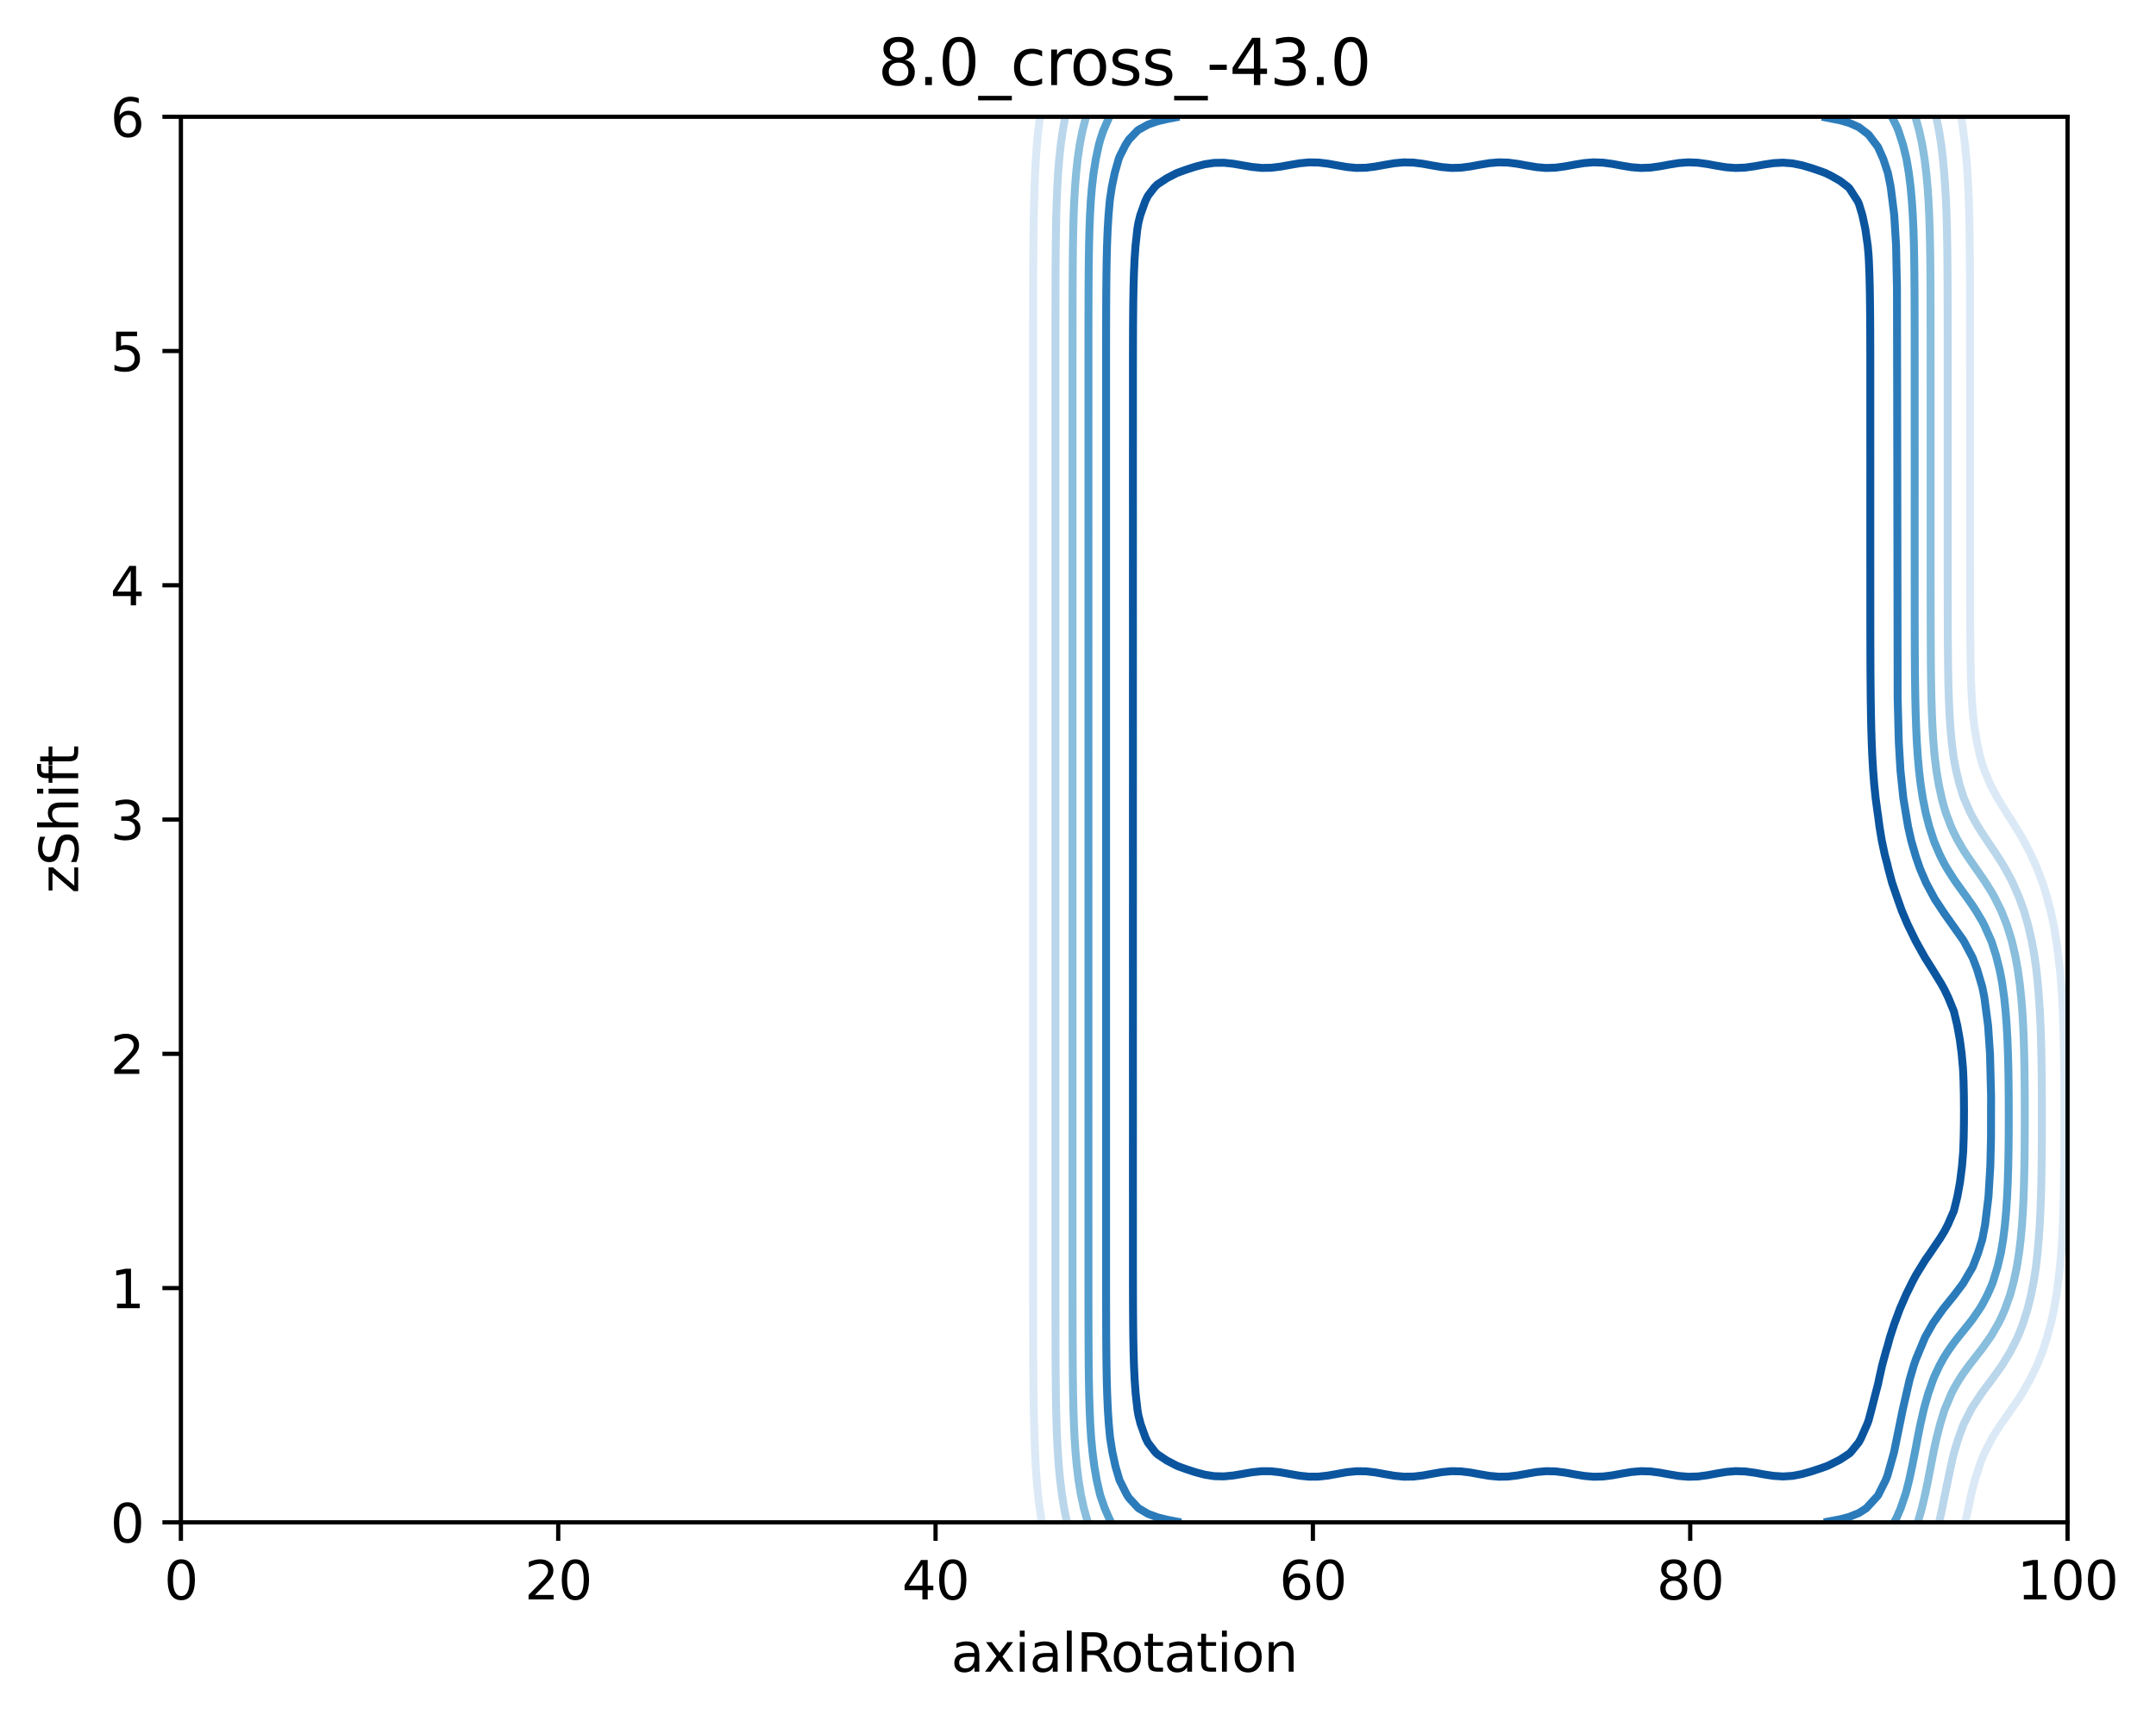 <?xml version="1.0" encoding="utf-8" standalone="no"?>
<!DOCTYPE svg PUBLIC "-//W3C//DTD SVG 1.1//EN"
  "http://www.w3.org/Graphics/SVG/1.1/DTD/svg11.dtd">
<svg xmlns:xlink="http://www.w3.org/1999/xlink" width="408.104pt" height="325.774pt" viewBox="0 0 408.104 325.774" xmlns="http://www.w3.org/2000/svg" version="1.1">
 <defs>
  <style type="text/css">*{stroke-linejoin: round; stroke-linecap: butt}</style>
 </defs>
 <g id="figure_1">
  <g id="patch_1">
   <path d="M 0 325.774 
L 408.104 325.774 
L 408.104 0 
L 0 0 
z
" style="fill: #ffffff"/>
  </g>
  <g id="axes_1">
   <g id="patch_2">
    <path d="M 34.241 288.218 
L 391.361 288.218 
L 391.361 22.106 
L 34.241 22.106 
z
" style="fill: #ffffff"/>
   </g>
   <g id="matplotlib.axis_1">
    <g id="xtick_1">
     <g id="line2d_1">
      <defs>
       <path id="mdc813e7ae4" d="M 0 0 
L 0 3.5 
" style="stroke: #000000; stroke-width: 0.8"/>
      </defs>
      <g>
       <use xlink:href="#mdc813e7ae4" x="34.241" y="288.218" style="stroke: #000000; stroke-width: 0.8"/>
      </g>
     </g>
     <g id="text_1">
      <!-- 0 -->
      <g transform="translate(31.059 302.817)scale(0.1 -0.1)">
       <defs>
        <path id="DejaVuSans-30" d="M 2034 4250 
Q 1547 4250 1301 3770 
Q 1056 3291 1056 2328 
Q 1056 1369 1301 889 
Q 1547 409 2034 409 
Q 2525 409 2770 889 
Q 3016 1369 3016 2328 
Q 3016 3291 2770 3770 
Q 2525 4250 2034 4250 
z
M 2034 4750 
Q 2819 4750 3233 4129 
Q 3647 3509 3647 2328 
Q 3647 1150 3233 529 
Q 2819 -91 2034 -91 
Q 1250 -91 836 529 
Q 422 1150 422 2328 
Q 422 3509 836 4129 
Q 1250 4750 2034 4750 
z
" transform="scale(0.016)"/>
       </defs>
       <use xlink:href="#DejaVuSans-30"/>
      </g>
     </g>
    </g>
    <g id="xtick_2">
     <g id="line2d_2">
      <g>
       <use xlink:href="#mdc813e7ae4" x="105.665" y="288.218" style="stroke: #000000; stroke-width: 0.8"/>
      </g>
     </g>
     <g id="text_2">
      <!-- 20 -->
      <g transform="translate(99.302 302.817)scale(0.1 -0.1)">
       <defs>
        <path id="DejaVuSans-32" d="M 1228 531 
L 3431 531 
L 3431 0 
L 469 0 
L 469 531 
Q 828 903 1448 1529 
Q 2069 2156 2228 2338 
Q 2531 2678 2651 2914 
Q 2772 3150 2772 3378 
Q 2772 3750 2511 3984 
Q 2250 4219 1831 4219 
Q 1534 4219 1204 4116 
Q 875 4013 500 3803 
L 500 4441 
Q 881 4594 1212 4672 
Q 1544 4750 1819 4750 
Q 2544 4750 2975 4387 
Q 3406 4025 3406 3419 
Q 3406 3131 3298 2873 
Q 3191 2616 2906 2266 
Q 2828 2175 2409 1742 
Q 1991 1309 1228 531 
z
" transform="scale(0.016)"/>
       </defs>
       <use xlink:href="#DejaVuSans-32"/>
       <use xlink:href="#DejaVuSans-30" x="63.623"/>
      </g>
     </g>
    </g>
    <g id="xtick_3">
     <g id="line2d_3">
      <g>
       <use xlink:href="#mdc813e7ae4" x="177.089" y="288.218" style="stroke: #000000; stroke-width: 0.8"/>
      </g>
     </g>
     <g id="text_3">
      <!-- 40 -->
      <g transform="translate(170.726 302.817)scale(0.1 -0.1)">
       <defs>
        <path id="DejaVuSans-34" d="M 2419 4116 
L 825 1625 
L 2419 1625 
L 2419 4116 
z
M 2253 4666 
L 3047 4666 
L 3047 1625 
L 3713 1625 
L 3713 1100 
L 3047 1100 
L 3047 0 
L 2419 0 
L 2419 1100 
L 313 1100 
L 313 1709 
L 2253 4666 
z
" transform="scale(0.016)"/>
       </defs>
       <use xlink:href="#DejaVuSans-34"/>
       <use xlink:href="#DejaVuSans-30" x="63.623"/>
      </g>
     </g>
    </g>
    <g id="xtick_4">
     <g id="line2d_4">
      <g>
       <use xlink:href="#mdc813e7ae4" x="248.513" y="288.218" style="stroke: #000000; stroke-width: 0.8"/>
      </g>
     </g>
     <g id="text_4">
      <!-- 60 -->
      <g transform="translate(242.15 302.817)scale(0.1 -0.1)">
       <defs>
        <path id="DejaVuSans-36" d="M 2113 2584 
Q 1688 2584 1439 2293 
Q 1191 2003 1191 1497 
Q 1191 994 1439 701 
Q 1688 409 2113 409 
Q 2538 409 2786 701 
Q 3034 994 3034 1497 
Q 3034 2003 2786 2293 
Q 2538 2584 2113 2584 
z
M 3366 4563 
L 3366 3988 
Q 3128 4100 2886 4159 
Q 2644 4219 2406 4219 
Q 1781 4219 1451 3797 
Q 1122 3375 1075 2522 
Q 1259 2794 1537 2939 
Q 1816 3084 2150 3084 
Q 2853 3084 3261 2657 
Q 3669 2231 3669 1497 
Q 3669 778 3244 343 
Q 2819 -91 2113 -91 
Q 1303 -91 875 529 
Q 447 1150 447 2328 
Q 447 3434 972 4092 
Q 1497 4750 2381 4750 
Q 2619 4750 2861 4703 
Q 3103 4656 3366 4563 
z
" transform="scale(0.016)"/>
       </defs>
       <use xlink:href="#DejaVuSans-36"/>
       <use xlink:href="#DejaVuSans-30" x="63.623"/>
      </g>
     </g>
    </g>
    <g id="xtick_5">
     <g id="line2d_5">
      <g>
       <use xlink:href="#mdc813e7ae4" x="319.937" y="288.218" style="stroke: #000000; stroke-width: 0.8"/>
      </g>
     </g>
     <g id="text_5">
      <!-- 80 -->
      <g transform="translate(313.574 302.817)scale(0.1 -0.1)">
       <defs>
        <path id="DejaVuSans-38" d="M 2034 2216 
Q 1584 2216 1326 1975 
Q 1069 1734 1069 1313 
Q 1069 891 1326 650 
Q 1584 409 2034 409 
Q 2484 409 2743 651 
Q 3003 894 3003 1313 
Q 3003 1734 2745 1975 
Q 2488 2216 2034 2216 
z
M 1403 2484 
Q 997 2584 770 2862 
Q 544 3141 544 3541 
Q 544 4100 942 4425 
Q 1341 4750 2034 4750 
Q 2731 4750 3128 4425 
Q 3525 4100 3525 3541 
Q 3525 3141 3298 2862 
Q 3072 2584 2669 2484 
Q 3125 2378 3379 2068 
Q 3634 1759 3634 1313 
Q 3634 634 3220 271 
Q 2806 -91 2034 -91 
Q 1263 -91 848 271 
Q 434 634 434 1313 
Q 434 1759 690 2068 
Q 947 2378 1403 2484 
z
M 1172 3481 
Q 1172 3119 1398 2916 
Q 1625 2713 2034 2713 
Q 2441 2713 2670 2916 
Q 2900 3119 2900 3481 
Q 2900 3844 2670 4047 
Q 2441 4250 2034 4250 
Q 1625 4250 1398 4047 
Q 1172 3844 1172 3481 
z
" transform="scale(0.016)"/>
       </defs>
       <use xlink:href="#DejaVuSans-38"/>
       <use xlink:href="#DejaVuSans-30" x="63.623"/>
      </g>
     </g>
    </g>
    <g id="xtick_6">
     <g id="line2d_6">
      <g>
       <use xlink:href="#mdc813e7ae4" x="391.361" y="288.218" style="stroke: #000000; stroke-width: 0.8"/>
      </g>
     </g>
     <g id="text_6">
      <!-- 100 -->
      <g transform="translate(381.817 302.817)scale(0.1 -0.1)">
       <defs>
        <path id="DejaVuSans-31" d="M 794 531 
L 1825 531 
L 1825 4091 
L 703 3866 
L 703 4441 
L 1819 4666 
L 2450 4666 
L 2450 531 
L 3481 531 
L 3481 0 
L 794 0 
L 794 531 
z
" transform="scale(0.016)"/>
       </defs>
       <use xlink:href="#DejaVuSans-31"/>
       <use xlink:href="#DejaVuSans-30" x="63.623"/>
       <use xlink:href="#DejaVuSans-30" x="127.246"/>
      </g>
     </g>
    </g>
    <g id="text_7">
     <!-- axialRotation -->
     <g transform="translate(180.025 316.495)scale(0.1 -0.1)">
      <defs>
       <path id="DejaVuSans-61" d="M 2194 1759 
Q 1497 1759 1228 1600 
Q 959 1441 959 1056 
Q 959 750 1161 570 
Q 1363 391 1709 391 
Q 2188 391 2477 730 
Q 2766 1069 2766 1631 
L 2766 1759 
L 2194 1759 
z
M 3341 1997 
L 3341 0 
L 2766 0 
L 2766 531 
Q 2569 213 2275 61 
Q 1981 -91 1556 -91 
Q 1019 -91 701 211 
Q 384 513 384 1019 
Q 384 1609 779 1909 
Q 1175 2209 1959 2209 
L 2766 2209 
L 2766 2266 
Q 2766 2663 2505 2880 
Q 2244 3097 1772 3097 
Q 1472 3097 1187 3025 
Q 903 2953 641 2809 
L 641 3341 
Q 956 3463 1253 3523 
Q 1550 3584 1831 3584 
Q 2591 3584 2966 3190 
Q 3341 2797 3341 1997 
z
" transform="scale(0.016)"/>
       <path id="DejaVuSans-78" d="M 3513 3500 
L 2247 1797 
L 3578 0 
L 2900 0 
L 1881 1375 
L 863 0 
L 184 0 
L 1544 1831 
L 300 3500 
L 978 3500 
L 1906 2253 
L 2834 3500 
L 3513 3500 
z
" transform="scale(0.016)"/>
       <path id="DejaVuSans-69" d="M 603 3500 
L 1178 3500 
L 1178 0 
L 603 0 
L 603 3500 
z
M 603 4863 
L 1178 4863 
L 1178 4134 
L 603 4134 
L 603 4863 
z
" transform="scale(0.016)"/>
       <path id="DejaVuSans-6c" d="M 603 4863 
L 1178 4863 
L 1178 0 
L 603 0 
L 603 4863 
z
" transform="scale(0.016)"/>
       <path id="DejaVuSans-52" d="M 2841 2188 
Q 3044 2119 3236 1894 
Q 3428 1669 3622 1275 
L 4263 0 
L 3584 0 
L 2988 1197 
Q 2756 1666 2539 1819 
Q 2322 1972 1947 1972 
L 1259 1972 
L 1259 0 
L 628 0 
L 628 4666 
L 2053 4666 
Q 2853 4666 3247 4331 
Q 3641 3997 3641 3322 
Q 3641 2881 3436 2590 
Q 3231 2300 2841 2188 
z
M 1259 4147 
L 1259 2491 
L 2053 2491 
Q 2509 2491 2742 2702 
Q 2975 2913 2975 3322 
Q 2975 3731 2742 3939 
Q 2509 4147 2053 4147 
L 1259 4147 
z
" transform="scale(0.016)"/>
       <path id="DejaVuSans-6f" d="M 1959 3097 
Q 1497 3097 1228 2736 
Q 959 2375 959 1747 
Q 959 1119 1226 758 
Q 1494 397 1959 397 
Q 2419 397 2687 759 
Q 2956 1122 2956 1747 
Q 2956 2369 2687 2733 
Q 2419 3097 1959 3097 
z
M 1959 3584 
Q 2709 3584 3137 3096 
Q 3566 2609 3566 1747 
Q 3566 888 3137 398 
Q 2709 -91 1959 -91 
Q 1206 -91 779 398 
Q 353 888 353 1747 
Q 353 2609 779 3096 
Q 1206 3584 1959 3584 
z
" transform="scale(0.016)"/>
       <path id="DejaVuSans-74" d="M 1172 4494 
L 1172 3500 
L 2356 3500 
L 2356 3053 
L 1172 3053 
L 1172 1153 
Q 1172 725 1289 603 
Q 1406 481 1766 481 
L 2356 481 
L 2356 0 
L 1766 0 
Q 1100 0 847 248 
Q 594 497 594 1153 
L 594 3053 
L 172 3053 
L 172 3500 
L 594 3500 
L 594 4494 
L 1172 4494 
z
" transform="scale(0.016)"/>
       <path id="DejaVuSans-6e" d="M 3513 2113 
L 3513 0 
L 2938 0 
L 2938 2094 
Q 2938 2591 2744 2837 
Q 2550 3084 2163 3084 
Q 1697 3084 1428 2787 
Q 1159 2491 1159 1978 
L 1159 0 
L 581 0 
L 581 3500 
L 1159 3500 
L 1159 2956 
Q 1366 3272 1645 3428 
Q 1925 3584 2291 3584 
Q 2894 3584 3203 3211 
Q 3513 2838 3513 2113 
z
" transform="scale(0.016)"/>
      </defs>
      <use xlink:href="#DejaVuSans-61"/>
      <use xlink:href="#DejaVuSans-78" x="61.279"/>
      <use xlink:href="#DejaVuSans-69" x="120.459"/>
      <use xlink:href="#DejaVuSans-61" x="148.242"/>
      <use xlink:href="#DejaVuSans-6c" x="209.521"/>
      <use xlink:href="#DejaVuSans-52" x="237.305"/>
      <use xlink:href="#DejaVuSans-6f" x="302.287"/>
      <use xlink:href="#DejaVuSans-74" x="363.469"/>
      <use xlink:href="#DejaVuSans-61" x="402.678"/>
      <use xlink:href="#DejaVuSans-74" x="463.957"/>
      <use xlink:href="#DejaVuSans-69" x="503.166"/>
      <use xlink:href="#DejaVuSans-6f" x="530.949"/>
      <use xlink:href="#DejaVuSans-6e" x="592.131"/>
     </g>
    </g>
   </g>
   <g id="matplotlib.axis_2">
    <g id="ytick_1">
     <g id="line2d_7">
      <defs>
       <path id="m84f1ef22ab" d="M 0 0 
L -3.5 0 
" style="stroke: #000000; stroke-width: 0.8"/>
      </defs>
      <g>
       <use xlink:href="#m84f1ef22ab" x="34.241" y="288.218" style="stroke: #000000; stroke-width: 0.8"/>
      </g>
     </g>
     <g id="text_8">
      <!-- 0 -->
      <g transform="translate(20.878 292.017)scale(0.1 -0.1)">
       <use xlink:href="#DejaVuSans-30"/>
      </g>
     </g>
    </g>
    <g id="ytick_2">
     <g id="line2d_8">
      <g>
       <use xlink:href="#m84f1ef22ab" x="34.241" y="243.866" style="stroke: #000000; stroke-width: 0.8"/>
      </g>
     </g>
     <g id="text_9">
      <!-- 1 -->
      <g transform="translate(20.878 247.665)scale(0.1 -0.1)">
       <use xlink:href="#DejaVuSans-31"/>
      </g>
     </g>
    </g>
    <g id="ytick_3">
     <g id="line2d_9">
      <g>
       <use xlink:href="#m84f1ef22ab" x="34.241" y="199.514" style="stroke: #000000; stroke-width: 0.8"/>
      </g>
     </g>
     <g id="text_10">
      <!-- 2 -->
      <g transform="translate(20.878 203.313)scale(0.1 -0.1)">
       <use xlink:href="#DejaVuSans-32"/>
      </g>
     </g>
    </g>
    <g id="ytick_4">
     <g id="line2d_10">
      <g>
       <use xlink:href="#m84f1ef22ab" x="34.241" y="155.162" style="stroke: #000000; stroke-width: 0.8"/>
      </g>
     </g>
     <g id="text_11">
      <!-- 3 -->
      <g transform="translate(20.878 158.961)scale(0.1 -0.1)">
       <defs>
        <path id="DejaVuSans-33" d="M 2597 2516 
Q 3050 2419 3304 2112 
Q 3559 1806 3559 1356 
Q 3559 666 3084 287 
Q 2609 -91 1734 -91 
Q 1441 -91 1130 -33 
Q 819 25 488 141 
L 488 750 
Q 750 597 1062 519 
Q 1375 441 1716 441 
Q 2309 441 2620 675 
Q 2931 909 2931 1356 
Q 2931 1769 2642 2001 
Q 2353 2234 1838 2234 
L 1294 2234 
L 1294 2753 
L 1863 2753 
Q 2328 2753 2575 2939 
Q 2822 3125 2822 3475 
Q 2822 3834 2567 4026 
Q 2313 4219 1838 4219 
Q 1578 4219 1281 4162 
Q 984 4106 628 3988 
L 628 4550 
Q 988 4650 1302 4700 
Q 1616 4750 1894 4750 
Q 2613 4750 3031 4423 
Q 3450 4097 3450 3541 
Q 3450 3153 3228 2886 
Q 3006 2619 2597 2516 
z
" transform="scale(0.016)"/>
       </defs>
       <use xlink:href="#DejaVuSans-33"/>
      </g>
     </g>
    </g>
    <g id="ytick_5">
     <g id="line2d_11">
      <g>
       <use xlink:href="#m84f1ef22ab" x="34.241" y="110.81" style="stroke: #000000; stroke-width: 0.8"/>
      </g>
     </g>
     <g id="text_12">
      <!-- 4 -->
      <g transform="translate(20.878 114.609)scale(0.1 -0.1)">
       <use xlink:href="#DejaVuSans-34"/>
      </g>
     </g>
    </g>
    <g id="ytick_6">
     <g id="line2d_12">
      <g>
       <use xlink:href="#m84f1ef22ab" x="34.241" y="66.458" style="stroke: #000000; stroke-width: 0.8"/>
      </g>
     </g>
     <g id="text_13">
      <!-- 5 -->
      <g transform="translate(20.878 70.257)scale(0.1 -0.1)">
       <defs>
        <path id="DejaVuSans-35" d="M 691 4666 
L 3169 4666 
L 3169 4134 
L 1269 4134 
L 1269 2991 
Q 1406 3038 1543 3061 
Q 1681 3084 1819 3084 
Q 2600 3084 3056 2656 
Q 3513 2228 3513 1497 
Q 3513 744 3044 326 
Q 2575 -91 1722 -91 
Q 1428 -91 1123 -41 
Q 819 9 494 109 
L 494 744 
Q 775 591 1075 516 
Q 1375 441 1709 441 
Q 2250 441 2565 725 
Q 2881 1009 2881 1497 
Q 2881 1984 2565 2268 
Q 2250 2553 1709 2553 
Q 1456 2553 1204 2497 
Q 953 2441 691 2322 
L 691 4666 
z
" transform="scale(0.016)"/>
       </defs>
       <use xlink:href="#DejaVuSans-35"/>
      </g>
     </g>
    </g>
    <g id="ytick_7">
     <g id="line2d_13">
      <g>
       <use xlink:href="#m84f1ef22ab" x="34.241" y="22.106" style="stroke: #000000; stroke-width: 0.8"/>
      </g>
     </g>
     <g id="text_14">
      <!-- 6 -->
      <g transform="translate(20.878 25.905)scale(0.1 -0.1)">
       <use xlink:href="#DejaVuSans-36"/>
      </g>
     </g>
    </g>
    <g id="text_15">
     <!-- zShift -->
     <g transform="translate(14.798 169.151)rotate(-90)scale(0.1 -0.1)">
      <defs>
       <path id="DejaVuSans-7a" d="M 353 3500 
L 3084 3500 
L 3084 2975 
L 922 459 
L 3084 459 
L 3084 0 
L 275 0 
L 275 525 
L 2438 3041 
L 353 3041 
L 353 3500 
z
" transform="scale(0.016)"/>
       <path id="DejaVuSans-53" d="M 3425 4513 
L 3425 3897 
Q 3066 4069 2747 4153 
Q 2428 4238 2131 4238 
Q 1616 4238 1336 4038 
Q 1056 3838 1056 3469 
Q 1056 3159 1242 3001 
Q 1428 2844 1947 2747 
L 2328 2669 
Q 3034 2534 3370 2195 
Q 3706 1856 3706 1288 
Q 3706 609 3251 259 
Q 2797 -91 1919 -91 
Q 1588 -91 1214 -16 
Q 841 59 441 206 
L 441 856 
Q 825 641 1194 531 
Q 1563 422 1919 422 
Q 2459 422 2753 634 
Q 3047 847 3047 1241 
Q 3047 1584 2836 1778 
Q 2625 1972 2144 2069 
L 1759 2144 
Q 1053 2284 737 2584 
Q 422 2884 422 3419 
Q 422 4038 858 4394 
Q 1294 4750 2059 4750 
Q 2388 4750 2728 4690 
Q 3069 4631 3425 4513 
z
" transform="scale(0.016)"/>
       <path id="DejaVuSans-68" d="M 3513 2113 
L 3513 0 
L 2938 0 
L 2938 2094 
Q 2938 2591 2744 2837 
Q 2550 3084 2163 3084 
Q 1697 3084 1428 2787 
Q 1159 2491 1159 1978 
L 1159 0 
L 581 0 
L 581 4863 
L 1159 4863 
L 1159 2956 
Q 1366 3272 1645 3428 
Q 1925 3584 2291 3584 
Q 2894 3584 3203 3211 
Q 3513 2838 3513 2113 
z
" transform="scale(0.016)"/>
       <path id="DejaVuSans-66" d="M 2375 4863 
L 2375 4384 
L 1825 4384 
Q 1516 4384 1395 4259 
Q 1275 4134 1275 3809 
L 1275 3500 
L 2222 3500 
L 2222 3053 
L 1275 3053 
L 1275 0 
L 697 0 
L 697 3053 
L 147 3053 
L 147 3500 
L 697 3500 
L 697 3744 
Q 697 4328 969 4595 
Q 1241 4863 1831 4863 
L 2375 4863 
z
" transform="scale(0.016)"/>
      </defs>
      <use xlink:href="#DejaVuSans-7a"/>
      <use xlink:href="#DejaVuSans-53" x="52.49"/>
      <use xlink:href="#DejaVuSans-68" x="115.967"/>
      <use xlink:href="#DejaVuSans-69" x="179.346"/>
      <use xlink:href="#DejaVuSans-66" x="207.129"/>
      <use xlink:href="#DejaVuSans-74" x="240.584"/>
     </g>
    </g>
   </g>
   <g id="PathCollection_1"/>
   <g id="PathCollection_2">
    <path d="M 197.206 288.218 
L 196.792 285.557 
L 196.475 282.896 
L 196.235 280.235 
L 196.054 277.574 
L 195.919 274.913 
L 195.82 272.252 
L 195.766 270.248 
L 195.744 269.59 
L 195.681 266.929 
L 195.631 263.825 
L 195.604 261.164 
L 195.586 258.502 
L 195.575 255.841 
L 195.567 253.18 
L 195.563 250.519 
L 195.56 247.858 
L 195.559 245.197 
L 195.558 242.536 
L 195.557 239.875 
L 195.557 237.213 
L 195.557 234.552 
L 195.557 231.891 
L 195.557 229.23 
L 195.557 226.569 
L 195.557 223.908 
L 195.557 220.803 
L 195.557 218.142 
L 195.557 215.481 
L 195.557 212.82 
L 195.557 210.159 
L 195.557 207.498 
L 195.557 204.836 
L 195.557 202.175 
L 195.557 199.514 
L 195.557 196.853 
L 195.557 194.192 
L 195.557 191.531 
L 195.557 188.87 
L 195.557 186.209 
L 195.557 183.548 
L 195.557 180.886 
L 195.557 178.225 
L 195.557 175.121 
L 195.557 172.46 
L 195.557 169.798 
L 195.557 167.137 
L 195.557 164.476 
L 195.557 161.815 
L 195.557 159.154 
L 195.557 156.493 
L 195.557 153.832 
L 195.557 151.171 
L 195.557 148.509 
L 195.557 145.848 
L 195.557 143.187 
L 195.557 140.526 
L 195.557 137.865 
L 195.557 135.204 
L 195.557 132.099 
L 195.557 129.438 
L 195.557 126.777 
L 195.557 124.116 
L 195.557 121.455 
L 195.557 118.794 
L 195.557 116.132 
L 195.557 113.471 
L 195.557 110.81 
L 195.557 108.149 
L 195.557 105.488 
L 195.557 102.827 
L 195.557 100.166 
L 195.557 97.505 
L 195.557 94.844 
L 195.557 92.182 
L 195.557 89.521 
L 195.557 86.417 
L 195.557 83.756 
L 195.557 81.094 
L 195.557 78.433 
L 195.557 75.772 
L 195.557 73.111 
L 195.557 70.45 
L 195.557 67.789 
L 195.558 65.128 
L 195.559 62.467 
L 195.561 59.805 
L 195.563 57.144 
L 195.568 54.483 
L 195.576 51.822 
L 195.588 49.161 
L 195.606 46.5 
L 195.641 43.395 
L 195.687 40.734 
L 195.753 38.073 
L 195.766 37.699 
L 195.83 35.412 
L 195.934 32.751 
L 196.075 30.09 
L 196.266 27.428 
L 196.521 24.767 
L 196.858 22.106 
" clip-path="url(#p2120be07e9)" style="fill: none; stroke: #dbe9f6; stroke-width: 1.5"/>
    <path d="M 371.245 22.106 
L 371.612 24.761 
L 371.613 24.767 
L 371.958 27.428 
L 372.22 30.09 
L 372.418 32.751 
L 372.565 35.412 
L 372.672 38.073 
L 372.75 40.734 
L 372.805 43.395 
L 372.848 46.5 
L 372.871 49.161 
L 372.887 51.822 
L 372.897 54.483 
L 372.903 57.144 
L 372.907 59.805 
L 372.909 62.467 
L 372.91 65.128 
L 372.911 67.789 
L 372.912 70.45 
L 372.912 73.111 
L 372.912 75.772 
L 372.912 78.433 
L 372.912 81.094 
L 372.912 83.756 
L 372.912 86.417 
L 372.912 89.521 
L 372.912 92.182 
L 372.912 94.844 
L 372.912 97.505 
L 372.912 100.166 
L 372.912 102.827 
L 372.913 105.488 
L 372.914 108.149 
L 372.916 110.81 
L 372.92 113.471 
L 372.926 116.132 
L 372.937 118.794 
L 372.956 121.455 
L 372.987 124.116 
L 373.037 126.777 
L 373.114 129.438 
L 373.231 132.099 
L 373.397 134.606 
L 373.448 135.204 
L 373.773 137.865 
L 374.216 140.526 
L 374.801 143.187 
L 375.219 144.666 
L 375.627 145.848 
L 376.733 148.509 
L 377.004 149.065 
L 378.16 151.171 
L 378.79 152.223 
L 379.794 153.832 
L 380.576 155.053 
L 381.481 156.493 
L 382.397 158.012 
L 383.055 159.154 
L 384.183 161.318 
L 384.432 161.815 
L 385.621 164.476 
L 385.968 165.393 
L 386.632 167.137 
L 387.454 169.798 
L 387.754 170.979 
L 388.156 172.46 
L 388.741 175.121 
L 389.259 178.225 
L 389.575 180.74 
L 389.596 180.886 
L 389.912 183.548 
L 390.151 186.209 
L 390.331 188.87 
L 390.464 191.531 
L 390.561 194.192 
L 390.63 196.853 
L 390.679 199.514 
L 390.711 202.175 
L 390.733 204.836 
L 390.745 207.498 
L 390.751 210.159 
L 390.752 212.82 
L 390.747 215.481 
L 390.736 218.142 
L 390.717 220.803 
L 390.68 223.908 
L 390.633 226.569 
L 390.564 229.23 
L 390.467 231.891 
L 390.334 234.552 
L 390.155 237.213 
L 389.914 239.875 
L 389.595 242.536 
L 389.575 242.667 
L 389.248 245.197 
L 388.799 247.858 
L 388.212 250.519 
L 387.754 252.177 
L 387.49 253.18 
L 386.635 255.841 
L 385.968 257.518 
L 385.568 258.502 
L 384.275 261.164 
L 384.183 261.336 
L 382.751 263.825 
L 382.397 264.393 
L 380.661 266.929 
L 380.576 267.052 
L 378.79 269.575 
L 378.779 269.59 
L 377.075 272.252 
L 377.004 272.373 
L 375.722 274.913 
L 375.219 276.053 
L 374.663 277.574 
L 373.826 280.235 
L 373.397 281.774 
L 373.139 282.896 
L 372.573 285.557 
L 371.999 288.218 
" clip-path="url(#p2120be07e9)" style="fill: none; stroke: #dbe9f6; stroke-width: 1.5"/>
   </g>
   <g id="PathCollection_3">
    <path d="M 201.955 288.218 
L 201.425 285.557 
L 201.123 283.597 
L 201.01 282.896 
L 200.671 280.235 
L 200.417 277.574 
L 200.227 274.913 
L 200.088 272.252 
L 199.989 269.59 
L 199.918 266.929 
L 199.864 263.825 
L 199.833 261.164 
L 199.814 258.502 
L 199.801 255.841 
L 199.793 253.18 
L 199.788 250.519 
L 199.785 247.858 
L 199.784 245.197 
L 199.783 242.536 
L 199.782 239.875 
L 199.782 237.213 
L 199.782 234.552 
L 199.782 231.891 
L 199.782 229.23 
L 199.782 226.569 
L 199.782 223.908 
L 199.782 220.803 
L 199.782 218.142 
L 199.782 215.481 
L 199.782 212.82 
L 199.782 210.159 
L 199.782 207.498 
L 199.782 204.836 
L 199.782 202.175 
L 199.782 199.514 
L 199.782 196.853 
L 199.782 194.192 
L 199.782 191.531 
L 199.782 188.87 
L 199.782 186.209 
L 199.782 183.548 
L 199.782 180.886 
L 199.782 178.225 
L 199.782 175.121 
L 199.782 172.46 
L 199.782 169.798 
L 199.782 167.137 
L 199.782 164.476 
L 199.782 161.815 
L 199.782 159.154 
L 199.782 156.493 
L 199.782 153.832 
L 199.782 151.171 
L 199.782 148.509 
L 199.782 145.848 
L 199.782 143.187 
L 199.782 140.526 
L 199.782 137.865 
L 199.782 135.204 
L 199.782 132.099 
L 199.782 129.438 
L 199.782 126.777 
L 199.782 124.116 
L 199.782 121.455 
L 199.782 118.794 
L 199.782 116.132 
L 199.782 113.471 
L 199.782 110.81 
L 199.782 108.149 
L 199.782 105.488 
L 199.782 102.827 
L 199.782 100.166 
L 199.782 97.505 
L 199.782 94.844 
L 199.782 92.182 
L 199.782 89.521 
L 199.782 86.417 
L 199.782 83.756 
L 199.782 81.094 
L 199.782 78.433 
L 199.782 75.772 
L 199.782 73.111 
L 199.782 70.45 
L 199.782 67.789 
L 199.783 65.128 
L 199.784 62.467 
L 199.786 59.805 
L 199.79 57.144 
L 199.795 54.483 
L 199.804 51.822 
L 199.819 49.161 
L 199.842 46.5 
L 199.884 43.395 
L 199.939 40.734 
L 200.018 38.073 
L 200.131 35.412 
L 200.286 32.751 
L 200.499 30.09 
L 200.785 27.428 
L 201.123 25.059 
L 201.163 24.767 
L 201.625 22.106 
" clip-path="url(#p2120be07e9)" style="fill: none; stroke: #bad6eb; stroke-width: 1.5"/>
    <path d="M 366.488 22.106 
L 367.034 24.767 
L 367.453 27.428 
L 367.77 30.09 
L 368.01 32.751 
L 368.041 33.201 
L 368.205 35.412 
L 368.351 38.073 
L 368.456 40.734 
L 368.53 43.395 
L 368.588 46.5 
L 368.62 49.161 
L 368.64 51.822 
L 368.654 54.483 
L 368.662 57.144 
L 368.667 59.805 
L 368.67 62.467 
L 368.672 65.128 
L 368.673 67.789 
L 368.673 70.45 
L 368.673 73.111 
L 368.673 75.772 
L 368.673 78.433 
L 368.673 81.094 
L 368.674 83.756 
L 368.674 86.417 
L 368.674 89.521 
L 368.674 92.182 
L 368.674 94.844 
L 368.674 97.505 
L 368.673 100.166 
L 368.674 102.827 
L 368.674 105.488 
L 368.675 108.149 
L 368.677 110.81 
L 368.679 113.471 
L 368.683 116.132 
L 368.69 118.794 
L 368.702 121.455 
L 368.723 124.116 
L 368.755 126.777 
L 368.806 129.438 
L 368.883 132.099 
L 369.019 135.204 
L 369.19 137.865 
L 369.431 140.526 
L 369.761 143.187 
L 369.826 143.588 
L 370.257 145.848 
L 370.914 148.509 
L 371.612 150.743 
L 371.769 151.171 
L 372.94 153.832 
L 373.397 154.721 
L 374.416 156.493 
L 375.219 157.763 
L 376.136 159.154 
L 377.004 160.431 
L 377.92 161.815 
L 378.79 163.172 
L 379.568 164.476 
L 380.576 166.33 
L 380.982 167.137 
L 382.15 169.798 
L 382.397 170.458 
L 383.113 172.46 
L 383.88 175.121 
L 384.183 176.426 
L 384.598 178.225 
L 385.08 180.886 
L 385.451 183.548 
L 385.733 186.209 
L 385.946 188.87 
L 385.968 189.242 
L 386.12 191.531 
L 386.249 194.192 
L 386.341 196.853 
L 386.405 199.514 
L 386.448 202.175 
L 386.476 204.836 
L 386.492 207.498 
L 386.5 210.159 
L 386.499 212.82 
L 386.492 215.481 
L 386.476 218.142 
L 386.448 220.803 
L 386.395 223.908 
L 386.327 226.569 
L 386.228 229.23 
L 386.091 231.891 
L 385.968 233.634 
L 385.909 234.552 
L 385.68 237.213 
L 385.375 239.875 
L 384.972 242.536 
L 384.444 245.197 
L 384.183 246.256 
L 383.783 247.858 
L 382.951 250.519 
L 382.397 251.961 
L 381.894 253.18 
L 380.576 255.838 
L 380.574 255.841 
L 378.948 258.502 
L 378.79 258.74 
L 377.041 261.164 
L 377.004 261.213 
L 375.219 263.606 
L 375.061 263.825 
L 373.397 266.345 
L 373.054 266.929 
L 371.709 269.59 
L 371.612 269.815 
L 370.719 272.252 
L 369.899 274.913 
L 369.826 275.187 
L 369.274 277.574 
L 368.716 280.235 
L 368.17 282.896 
L 368.041 283.51 
L 367.638 285.557 
L 367.049 288.218 
" clip-path="url(#p2120be07e9)" style="fill: none; stroke: #bad6eb; stroke-width: 1.5"/>
   </g>
   <g id="PathCollection_4">
    <path d="M 205.913 288.218 
L 205.162 285.557 
L 204.73 283.586 
L 204.587 282.896 
L 204.153 280.235 
L 203.827 277.574 
L 203.584 274.913 
L 203.407 272.252 
L 203.279 269.59 
L 203.189 266.929 
L 203.119 263.825 
L 203.081 261.164 
L 203.056 258.502 
L 203.04 255.841 
L 203.03 253.18 
L 203.024 250.519 
L 203.02 247.858 
L 203.018 245.197 
L 203.016 242.536 
L 203.016 239.875 
L 203.016 237.213 
L 203.016 234.552 
L 203.016 231.891 
L 203.016 229.23 
L 203.016 226.569 
L 203.015 223.908 
L 203.015 220.803 
L 203.015 218.142 
L 203.016 215.481 
L 203.016 212.82 
L 203.016 210.159 
L 203.016 207.498 
L 203.016 204.836 
L 203.015 202.175 
L 203.015 199.514 
L 203.015 196.853 
L 203.015 194.192 
L 203.016 191.531 
L 203.016 188.87 
L 203.016 186.209 
L 203.016 183.548 
L 203.015 180.886 
L 203.015 178.225 
L 203.015 175.121 
L 203.015 172.46 
L 203.016 169.798 
L 203.016 167.137 
L 203.016 164.476 
L 203.016 161.815 
L 203.015 159.154 
L 203.015 156.493 
L 203.015 153.832 
L 203.015 151.171 
L 203.016 148.509 
L 203.016 145.848 
L 203.016 143.187 
L 203.016 140.526 
L 203.016 137.865 
L 203.015 135.204 
L 203.015 132.099 
L 203.015 129.438 
L 203.016 126.777 
L 203.016 124.116 
L 203.016 121.455 
L 203.016 118.794 
L 203.016 116.132 
L 203.015 113.471 
L 203.015 110.81 
L 203.015 108.149 
L 203.015 105.488 
L 203.016 102.827 
L 203.016 100.166 
L 203.016 97.505 
L 203.016 94.844 
L 203.015 92.182 
L 203.015 89.521 
L 203.015 86.417 
L 203.015 83.756 
L 203.016 81.094 
L 203.016 78.433 
L 203.016 75.772 
L 203.016 73.111 
L 203.016 70.45 
L 203.016 67.789 
L 203.017 65.128 
L 203.019 62.467 
L 203.021 59.805 
L 203.026 57.144 
L 203.034 54.483 
L 203.046 51.822 
L 203.066 49.161 
L 203.097 46.5 
L 203.154 43.395 
L 203.228 40.734 
L 203.336 38.073 
L 203.488 35.412 
L 203.698 32.751 
L 203.985 30.09 
L 204.371 27.428 
L 204.73 25.545 
L 204.888 24.767 
L 205.581 22.106 
" clip-path="url(#p2120be07e9)" style="fill: none; stroke: #89bedc; stroke-width: 1.5"/>
    <path d="M 362.541 22.106 
L 362.648 22.454 
L 363.289 24.767 
L 363.859 27.428 
L 364.293 30.09 
L 364.434 31.22 
L 364.621 32.751 
L 364.866 35.412 
L 365.046 38.073 
L 365.175 40.734 
L 365.266 43.395 
L 365.336 46.5 
L 365.375 49.161 
L 365.4 51.822 
L 365.417 54.483 
L 365.427 57.144 
L 365.433 59.805 
L 365.437 62.467 
L 365.439 65.128 
L 365.44 67.789 
L 365.44 70.45 
L 365.441 73.111 
L 365.441 75.772 
L 365.441 78.433 
L 365.441 81.094 
L 365.441 83.756 
L 365.441 86.417 
L 365.441 89.521 
L 365.441 92.182 
L 365.441 94.844 
L 365.441 97.505 
L 365.441 100.166 
L 365.441 102.827 
L 365.441 105.488 
L 365.442 108.149 
L 365.443 110.81 
L 365.445 113.471 
L 365.448 116.132 
L 365.453 118.794 
L 365.461 121.455 
L 365.475 124.116 
L 365.498 126.777 
L 365.534 129.438 
L 365.588 132.099 
L 365.683 135.204 
L 365.804 137.865 
L 365.973 140.526 
L 366.206 143.187 
L 366.219 143.303 
L 366.538 145.848 
L 366.977 148.509 
L 367.55 151.171 
L 368.041 152.969 
L 368.307 153.832 
L 369.311 156.493 
L 369.826 157.634 
L 370.607 159.154 
L 371.612 160.872 
L 372.216 161.815 
L 373.397 163.538 
L 374.052 164.476 
L 375.219 166.138 
L 375.881 167.137 
L 377.004 168.934 
L 377.493 169.798 
L 378.79 172.388 
L 378.822 172.46 
L 379.87 175.121 
L 380.576 177.355 
L 380.828 178.225 
L 381.453 180.886 
L 381.938 183.548 
L 382.309 186.209 
L 382.397 187.022 
L 382.594 188.87 
L 382.807 191.531 
L 382.962 194.192 
L 383.073 196.853 
L 383.15 199.514 
L 383.201 202.175 
L 383.234 204.836 
L 383.254 207.498 
L 383.262 210.159 
L 383.261 212.82 
L 383.251 215.481 
L 383.23 218.142 
L 383.194 220.803 
L 383.126 223.908 
L 383.038 226.569 
L 382.913 229.23 
L 382.738 231.891 
L 382.497 234.552 
L 382.397 235.397 
L 382.177 237.213 
L 381.753 239.875 
L 381.197 242.536 
L 380.576 244.843 
L 380.471 245.197 
L 379.519 247.858 
L 378.79 249.52 
L 378.29 250.519 
L 377.004 252.747 
L 376.719 253.18 
L 375.219 255.291 
L 374.793 255.841 
L 373.397 257.63 
L 372.723 258.502 
L 371.612 260.028 
L 370.864 261.164 
L 369.826 262.94 
L 369.381 263.825 
L 368.074 266.929 
L 368.041 267.024 
L 367.251 269.59 
L 366.568 272.252 
L 366.219 273.806 
L 365.989 274.913 
L 365.473 277.574 
L 364.96 280.235 
L 364.434 282.775 
L 364.408 282.896 
L 363.777 285.557 
L 363.013 288.218 
" clip-path="url(#p2120be07e9)" style="fill: none; stroke: #89bedc; stroke-width: 1.5"/>
   </g>
   <g id="PathCollection_5">
    <path d="M 210.33 288.218 
L 210.122 287.853 
L 209.106 285.557 
L 208.301 283.219 
L 208.207 282.896 
L 207.596 280.235 
L 207.135 277.574 
L 206.793 274.913 
L 206.542 272.252 
L 206.515 271.862 
L 206.372 269.59 
L 206.254 266.929 
L 206.162 263.825 
L 206.111 261.164 
L 206.078 258.502 
L 206.058 255.841 
L 206.045 253.18 
L 206.037 250.519 
L 206.032 247.858 
L 206.029 245.197 
L 206.027 242.536 
L 206.027 239.875 
L 206.027 237.213 
L 206.027 234.552 
L 206.027 231.891 
L 206.026 229.23 
L 206.026 226.569 
L 206.026 223.908 
L 206.026 220.803 
L 206.026 218.142 
L 206.026 215.481 
L 206.026 212.82 
L 206.027 210.159 
L 206.026 207.498 
L 206.026 204.836 
L 206.026 202.175 
L 206.026 199.514 
L 206.026 196.853 
L 206.026 194.192 
L 206.026 191.531 
L 206.027 188.87 
L 206.026 186.209 
L 206.026 183.548 
L 206.026 180.886 
L 206.026 178.225 
L 206.026 175.121 
L 206.026 172.46 
L 206.026 169.798 
L 206.027 167.137 
L 206.027 164.476 
L 206.026 161.815 
L 206.026 159.154 
L 206.026 156.493 
L 206.026 153.832 
L 206.026 151.171 
L 206.026 148.509 
L 206.026 145.848 
L 206.027 143.187 
L 206.026 140.526 
L 206.026 137.865 
L 206.026 135.204 
L 206.026 132.099 
L 206.026 129.438 
L 206.026 126.777 
L 206.026 124.116 
L 206.027 121.455 
L 206.026 118.794 
L 206.026 116.132 
L 206.026 113.471 
L 206.026 110.81 
L 206.026 108.149 
L 206.026 105.488 
L 206.026 102.827 
L 206.027 100.166 
L 206.026 97.505 
L 206.026 94.844 
L 206.026 92.182 
L 206.026 89.521 
L 206.026 86.417 
L 206.026 83.756 
L 206.026 81.094 
L 206.027 78.433 
L 206.027 75.772 
L 206.027 73.111 
L 206.027 70.45 
L 206.027 67.789 
L 206.028 65.128 
L 206.03 62.467 
L 206.034 59.805 
L 206.041 57.144 
L 206.052 54.483 
L 206.069 51.822 
L 206.097 49.161 
L 206.14 46.5 
L 206.219 43.395 
L 206.322 40.734 
L 206.471 38.073 
L 206.515 37.499 
L 206.692 35.412 
L 207.004 32.751 
L 207.428 30.09 
L 208 27.428 
L 208.301 26.348 
L 208.83 24.767 
L 209.989 22.106 
" clip-path="url(#p2120be07e9)" style="fill: none; stroke: #539ecd; stroke-width: 1.5"/>
    <path d="M 358.094 22.106 
L 359.041 23.981 
L 359.359 24.767 
L 360.22 27.428 
L 360.863 30.037 
L 360.874 30.09 
L 361.32 32.751 
L 361.651 35.412 
L 361.893 38.073 
L 362.067 40.734 
L 362.189 43.395 
L 362.284 46.5 
L 362.336 49.161 
L 362.37 51.822 
L 362.392 54.483 
L 362.405 57.144 
L 362.414 59.805 
L 362.419 62.467 
L 362.422 65.128 
L 362.423 67.789 
L 362.424 70.45 
L 362.424 73.111 
L 362.424 75.772 
L 362.424 78.433 
L 362.424 81.094 
L 362.425 83.756 
L 362.425 86.417 
L 362.425 89.521 
L 362.425 92.182 
L 362.425 94.844 
L 362.424 97.505 
L 362.424 100.166 
L 362.424 102.827 
L 362.425 105.488 
L 362.426 108.149 
L 362.427 110.81 
L 362.428 113.471 
L 362.43 116.132 
L 362.434 118.794 
L 362.44 121.455 
L 362.452 124.116 
L 362.47 126.777 
L 362.498 129.438 
L 362.541 132.099 
L 362.615 135.204 
L 362.648 136.129 
L 362.707 137.865 
L 362.834 140.526 
L 363.008 143.187 
L 363.244 145.848 
L 363.557 148.509 
L 363.967 151.171 
L 364.434 153.517 
L 364.499 153.832 
L 365.181 156.493 
L 366.048 159.154 
L 366.219 159.601 
L 367.168 161.815 
L 368.041 163.534 
L 368.58 164.476 
L 369.826 166.436 
L 370.31 167.137 
L 371.612 168.947 
L 372.226 169.798 
L 373.397 171.458 
L 374.047 172.46 
L 375.219 174.428 
L 375.579 175.121 
L 376.959 178.225 
L 377.004 178.348 
L 377.815 180.886 
L 378.491 183.548 
L 378.79 185.045 
L 378.998 186.209 
L 379.367 188.87 
L 379.641 191.531 
L 379.842 194.192 
L 379.986 196.853 
L 380.087 199.514 
L 380.154 202.175 
L 380.197 204.836 
L 380.221 207.498 
L 380.232 210.159 
L 380.23 212.82 
L 380.215 215.481 
L 380.185 218.142 
L 380.135 220.803 
L 380.041 223.908 
L 379.92 226.569 
L 379.747 229.23 
L 379.507 231.891 
L 379.18 234.552 
L 378.79 236.926 
L 378.737 237.213 
L 378.106 239.875 
L 377.293 242.536 
L 377.004 243.306 
L 376.168 245.197 
L 375.219 247.005 
L 374.689 247.858 
L 373.397 249.729 
L 372.787 250.519 
L 371.612 251.988 
L 370.654 253.18 
L 369.826 254.244 
L 368.7 255.841 
L 368.041 256.872 
L 367.14 258.502 
L 366.219 260.457 
L 365.928 261.164 
L 364.993 263.825 
L 364.434 265.77 
L 364.126 266.929 
L 363.518 269.59 
L 362.985 272.252 
L 362.648 274.039 
L 362.479 274.913 
L 361.951 277.574 
L 361.374 280.235 
L 360.863 282.274 
L 360.684 282.896 
L 359.768 285.557 
L 359.041 287.269 
L 358.532 288.218 
" clip-path="url(#p2120be07e9)" style="fill: none; stroke: #539ecd; stroke-width: 1.5"/>
   </g>
   <g id="PathCollection_6">
    <path d="M 223.58 288.218 
L 222.657 288.059 
L 220.872 287.713 
L 219.086 287.267 
L 217.3 286.604 
L 215.519 285.557 
L 215.479 285.529 
L 213.693 283.599 
L 213.246 282.896 
L 211.91 280.235 
L 211.908 280.23 
L 211.132 277.574 
L 210.554 274.913 
L 210.13 272.252 
L 210.122 272.181 
L 209.879 269.59 
L 209.703 266.929 
L 209.567 263.825 
L 209.492 261.164 
L 209.444 258.502 
L 209.413 255.841 
L 209.394 253.18 
L 209.382 250.519 
L 209.375 247.858 
L 209.37 245.197 
L 209.368 242.536 
L 209.367 239.875 
L 209.367 237.213 
L 209.367 234.552 
L 209.367 231.891 
L 209.367 229.23 
L 209.367 226.569 
L 209.366 223.908 
L 209.366 220.803 
L 209.366 218.142 
L 209.367 215.481 
L 209.367 212.82 
L 209.367 210.159 
L 209.367 207.498 
L 209.367 204.836 
L 209.366 202.175 
L 209.366 199.514 
L 209.366 196.853 
L 209.366 194.192 
L 209.367 191.531 
L 209.367 188.87 
L 209.367 186.209 
L 209.367 183.548 
L 209.366 180.886 
L 209.366 178.225 
L 209.366 175.121 
L 209.366 172.46 
L 209.367 169.798 
L 209.367 167.137 
L 209.367 164.476 
L 209.367 161.815 
L 209.366 159.154 
L 209.366 156.493 
L 209.366 153.832 
L 209.366 151.171 
L 209.367 148.509 
L 209.367 145.848 
L 209.367 143.187 
L 209.367 140.526 
L 209.367 137.865 
L 209.366 135.204 
L 209.366 132.099 
L 209.366 129.438 
L 209.367 126.777 
L 209.367 124.116 
L 209.367 121.455 
L 209.367 118.794 
L 209.367 116.132 
L 209.366 113.471 
L 209.366 110.81 
L 209.366 108.149 
L 209.366 105.488 
L 209.367 102.827 
L 209.367 100.166 
L 209.367 97.505 
L 209.367 94.844 
L 209.366 92.182 
L 209.366 89.521 
L 209.366 86.417 
L 209.366 83.756 
L 209.367 81.094 
L 209.367 78.433 
L 209.367 75.772 
L 209.367 73.111 
L 209.367 70.45 
L 209.368 67.789 
L 209.37 65.128 
L 209.373 62.467 
L 209.38 59.805 
L 209.39 57.144 
L 209.407 54.483 
L 209.435 51.822 
L 209.478 49.161 
L 209.545 46.5 
L 209.669 43.395 
L 209.831 40.734 
L 210.064 38.073 
L 210.122 37.589 
L 210.45 35.412 
L 211.003 32.751 
L 211.758 30.09 
L 211.908 29.684 
L 213.042 27.428 
L 213.693 26.421 
L 215.278 24.767 
L 215.479 24.596 
L 217.3 23.588 
L 219.086 22.968 
L 220.872 22.544 
L 222.657 22.207 
L 223.244 22.106 
" clip-path="url(#p2120be07e9)" style="fill: none; stroke: #2b7bba; stroke-width: 1.5"/>
    <path d="M 344.877 22.106 
L 348.292 22.773 
L 350.078 23.288 
L 351.863 24.081 
L 353.684 25.469 
L 355.47 27.823 
L 356.482 30.09 
L 357.357 32.751 
L 357.888 35.412 
L 358.556 40.734 
L 358.904 46.5 
L 359.07 54.483 
L 359.113 75.772 
L 359.2 132.099 
L 359.419 140.526 
L 359.731 145.848 
L 360.282 151.171 
L 361.173 156.493 
L 361.769 159.154 
L 362.648 162.186 
L 363.44 164.476 
L 364.582 167.137 
L 366.219 170.191 
L 368.041 172.945 
L 371.612 177.984 
L 371.76 178.225 
L 373.397 181.318 
L 374.242 183.548 
L 375.219 186.845 
L 375.621 188.87 
L 376.32 194.192 
L 376.684 199.514 
L 376.885 207.498 
L 376.87 215.481 
L 376.74 220.803 
L 376.395 226.569 
L 375.746 231.891 
L 375.219 234.64 
L 374.433 237.213 
L 373.397 239.901 
L 371.612 242.954 
L 369.826 245.323 
L 367.776 247.858 
L 365.891 250.519 
L 364.392 253.18 
L 362.648 257.366 
L 362.257 258.502 
L 361.476 261.164 
L 360.149 266.929 
L 358.524 274.913 
L 357.256 279.425 
L 356.932 280.235 
L 355.47 283.15 
L 353.263 285.557 
L 351.863 286.452 
L 350.078 287.17 
L 348.292 287.643 
L 345.239 288.218 
L 345.239 288.218 
" clip-path="url(#p2120be07e9)" style="fill: none; stroke: #2b7bba; stroke-width: 1.5"/>
   </g>
   <g id="PathCollection_7">
    <path d="M 215.311 266.929 
L 214.962 263.825 
L 214.77 261.164 
L 214.646 258.502 
L 214.567 255.841 
L 214.518 253.18 
L 214.488 250.519 
L 214.469 247.858 
L 214.459 245.197 
L 214.453 242.536 
L 214.451 239.875 
L 214.451 237.213 
L 214.451 234.552 
L 214.451 231.891 
L 214.45 229.23 
L 214.449 226.569 
L 214.448 223.908 
L 214.447 220.803 
L 214.448 218.142 
L 214.449 215.481 
L 214.45 212.82 
L 214.451 210.159 
L 214.45 207.498 
L 214.449 204.836 
L 214.448 202.175 
L 214.447 199.514 
L 214.448 196.853 
L 214.449 194.192 
L 214.45 191.531 
L 214.451 188.87 
L 214.45 186.209 
L 214.449 183.548 
L 214.448 180.886 
L 214.447 178.225 
L 214.447 175.121 
L 214.448 172.46 
L 214.45 169.798 
L 214.45 167.137 
L 214.45 164.476 
L 214.449 161.815 
L 214.448 159.154 
L 214.447 156.493 
L 214.447 153.832 
L 214.448 151.171 
L 214.449 148.509 
L 214.45 145.848 
L 214.45 143.187 
L 214.45 140.526 
L 214.449 137.865 
L 214.447 135.204 
L 214.447 132.099 
L 214.448 129.438 
L 214.449 126.777 
L 214.45 124.116 
L 214.451 121.455 
L 214.45 118.794 
L 214.449 116.132 
L 214.448 113.471 
L 214.447 110.81 
L 214.448 108.149 
L 214.449 105.488 
L 214.45 102.827 
L 214.451 100.166 
L 214.45 97.505 
L 214.449 94.844 
L 214.448 92.182 
L 214.447 89.521 
L 214.447 86.417 
L 214.449 83.756 
L 214.45 81.094 
L 214.451 78.433 
L 214.451 75.772 
L 214.451 73.111 
L 214.451 70.45 
L 214.453 67.789 
L 214.458 65.128 
L 214.468 62.467 
L 214.485 59.805 
L 214.514 57.144 
L 214.561 54.483 
L 214.636 51.822 
L 214.756 49.161 
L 214.941 46.5 
L 215.281 43.395 
L 215.479 42.196 
L 215.843 40.734 
L 216.792 38.073 
L 217.3 37.05 
L 218.569 35.412 
L 219.086 34.916 
L 220.872 33.74 
L 222.657 32.813 
L 222.79 32.751 
L 224.478 32.138 
L 226.264 31.555 
L 228.05 31.097 
L 229.835 30.836 
L 231.657 30.811 
L 233.442 30.999 
L 235.228 31.308 
L 237.013 31.612 
L 238.835 31.79 
L 240.62 31.763 
L 242.406 31.546 
L 244.191 31.222 
L 246.013 30.912 
L 247.798 30.743 
L 249.584 30.773 
L 251.37 30.989 
L 253.191 31.318 
L 254.976 31.622 
L 256.762 31.791 
L 258.548 31.757 
L 260.369 31.528 
L 262.155 31.202 
L 263.94 30.902 
L 265.726 30.74 
L 267.547 30.781 
L 269.333 31.007 
L 271.118 31.331 
L 272.904 31.632 
L 274.725 31.795 
L 276.511 31.749 
L 278.296 31.516 
L 280.082 31.189 
L 281.903 30.887 
L 283.689 30.737 
L 285.475 30.787 
L 287.26 31.018 
L 289.081 31.351 
L 290.867 31.647 
L 292.653 31.797 
L 294.438 31.743 
L 296.26 31.498 
L 298.045 31.169 
L 299.831 30.878 
L 301.616 30.735 
L 303.438 30.796 
L 305.223 31.036 
L 307.009 31.365 
L 308.794 31.656 
L 310.616 31.8 
L 312.401 31.733 
L 314.187 31.486 
L 315.973 31.156 
L 317.794 30.864 
L 319.58 30.733 
L 321.365 30.803 
L 323.151 31.049 
L 324.972 31.385 
L 326.758 31.671 
L 328.543 31.802 
L 330.329 31.729 
L 332.15 31.474 
L 333.936 31.15 
L 335.721 30.886 
L 337.507 30.793 
L 339.328 30.935 
L 341.114 31.299 
L 342.899 31.824 
L 344.685 32.439 
L 345.516 32.751 
L 346.506 33.231 
L 348.292 34.238 
L 349.823 35.412 
L 350.078 35.672 
L 351.63 38.073 
L 351.863 38.571 
L 352.522 40.734 
L 353.092 43.395 
L 353.534 46.5 
L 353.684 48.148 
L 353.748 49.161 
L 353.856 51.822 
L 353.924 54.483 
L 353.967 57.144 
L 353.993 59.805 
L 354.009 62.467 
L 354.018 65.128 
L 354.023 67.789 
L 354.025 70.45 
L 354.025 73.111 
L 354.025 75.772 
L 354.025 78.433 
L 354.026 81.094 
L 354.027 83.756 
L 354.028 86.417 
L 354.028 89.521 
L 354.027 92.182 
L 354.026 94.844 
L 354.025 97.505 
L 354.025 100.166 
L 354.026 102.827 
L 354.027 105.488 
L 354.028 108.149 
L 354.029 110.81 
L 354.03 113.471 
L 354.03 116.132 
L 354.032 118.794 
L 354.036 121.455 
L 354.043 124.116 
L 354.055 126.777 
L 354.074 129.438 
L 354.101 132.099 
L 354.148 135.204 
L 354.206 137.865 
L 354.288 140.526 
L 354.401 143.187 
L 354.556 145.848 
L 354.764 148.509 
L 355.039 151.171 
L 355.401 153.832 
L 355.47 154.246 
L 355.76 156.493 
L 356.198 159.154 
L 356.763 161.815 
L 357.256 163.678 
L 357.437 164.476 
L 358.15 167.137 
L 359.041 169.752 
L 359.056 169.798 
L 359.998 172.46 
L 360.863 174.495 
L 361.138 175.121 
L 362.648 178.214 
L 362.654 178.225 
L 364.142 180.886 
L 364.434 181.397 
L 365.795 183.548 
L 366.219 184.245 
L 367.426 186.209 
L 368.041 187.311 
L 368.788 188.87 
L 369.826 191.417 
L 369.862 191.531 
L 370.495 194.192 
L 370.973 196.853 
L 371.319 199.514 
L 371.557 202.175 
L 371.612 203.143 
L 371.679 204.836 
L 371.738 207.498 
L 371.76 210.159 
L 371.747 212.82 
L 371.697 215.481 
L 371.612 217.894 
L 371.599 218.142 
L 371.381 220.803 
L 370.989 223.908 
L 370.502 226.569 
L 369.846 229.23 
L 369.826 229.292 
L 368.695 231.891 
L 368.041 233.141 
L 367.176 234.552 
L 366.219 235.942 
L 365.368 237.213 
L 364.434 238.537 
L 363.607 239.875 
L 362.648 241.448 
L 362.066 242.536 
L 360.863 244.973 
L 360.759 245.197 
L 359.603 247.858 
L 359.041 249.386 
L 358.611 250.519 
L 357.739 253.18 
L 357.256 254.964 
L 356.984 255.841 
L 356.264 258.502 
L 355.667 261.164 
L 355.47 262.12 
L 355.02 263.825 
L 354.23 266.929 
L 353.684 268.975 
L 353.453 269.59 
L 352.283 272.252 
L 351.863 273.038 
L 350.349 274.913 
L 350.078 275.178 
L 348.292 276.356 
L 346.506 277.261 
L 345.817 277.574 
L 344.685 277.975 
L 342.899 278.568 
L 341.114 279.074 
L 339.328 279.416 
L 337.507 279.535 
L 335.721 279.422 
L 333.936 279.148 
L 332.15 278.826 
L 330.329 278.582 
L 328.543 278.525 
L 326.758 278.673 
L 324.972 278.967 
L 323.151 279.302 
L 321.365 279.536 
L 319.58 279.588 
L 317.794 279.44 
L 315.973 279.141 
L 314.187 278.813 
L 312.401 278.579 
L 310.616 278.528 
L 308.794 278.687 
L 307.009 278.988 
L 305.223 279.314 
L 303.438 279.542 
L 301.616 279.585 
L 299.831 279.426 
L 298.045 279.127 
L 296.26 278.802 
L 294.438 278.57 
L 292.653 278.532 
L 290.867 278.697 
L 289.081 279.001 
L 287.26 279.331 
L 285.475 279.55 
L 283.689 279.582 
L 281.903 279.416 
L 280.082 279.107 
L 278.296 278.784 
L 276.511 278.565 
L 274.725 278.535 
L 272.904 278.713 
L 271.118 279.021 
L 269.333 279.343 
L 267.547 279.555 
L 265.726 279.577 
L 263.94 279.401 
L 262.155 279.094 
L 260.369 278.772 
L 258.548 278.557 
L 256.762 278.54 
L 254.976 278.723 
L 253.191 279.035 
L 251.37 279.36 
L 249.584 279.562 
L 247.798 279.574 
L 246.013 279.39 
L 244.191 279.074 
L 242.406 278.755 
L 240.62 278.551 
L 238.835 278.542 
L 237.013 278.734 
L 235.228 279.044 
L 233.442 279.348 
L 231.657 279.52 
L 229.835 279.475 
L 228.05 279.195 
L 226.264 278.725 
L 224.478 278.138 
L 222.923 277.574 
L 222.657 277.449 
L 220.872 276.517 
L 219.086 275.328 
L 218.659 274.913 
L 217.3 273.145 
L 216.857 272.252 
L 215.901 269.59 
L 215.479 267.922 
L 215.311 266.929 
z
" clip-path="url(#p2120be07e9)" style="fill: none; stroke: #0b559f; stroke-width: 1.5"/>
   </g>
   <g id="PathCollection_8"/>
   <g id="patch_3">
    <path d="M 34.241 288.218 
L 34.241 22.106 
" style="fill: none; stroke: #000000; stroke-width: 0.8; stroke-linejoin: miter; stroke-linecap: square"/>
   </g>
   <g id="patch_4">
    <path d="M 391.361 288.218 
L 391.361 22.106 
" style="fill: none; stroke: #000000; stroke-width: 0.8; stroke-linejoin: miter; stroke-linecap: square"/>
   </g>
   <g id="patch_5">
    <path d="M 34.241 288.218 
L 391.361 288.218 
" style="fill: none; stroke: #000000; stroke-width: 0.8; stroke-linejoin: miter; stroke-linecap: square"/>
   </g>
   <g id="patch_6">
    <path d="M 34.241 22.106 
L 391.361 22.106 
" style="fill: none; stroke: #000000; stroke-width: 0.8; stroke-linejoin: miter; stroke-linecap: square"/>
   </g>
   <g id="text_16">
    <!-- 8.0_cross_-43.0 -->
    <g transform="translate(166.182 16.106)scale(0.12 -0.12)">
     <defs>
      <path id="DejaVuSans-2e" d="M 684 794 
L 1344 794 
L 1344 0 
L 684 0 
L 684 794 
z
" transform="scale(0.016)"/>
      <path id="DejaVuSans-5f" d="M 3263 -1063 
L 3263 -1509 
L -63 -1509 
L -63 -1063 
L 3263 -1063 
z
" transform="scale(0.016)"/>
      <path id="DejaVuSans-63" d="M 3122 3366 
L 3122 2828 
Q 2878 2963 2633 3030 
Q 2388 3097 2138 3097 
Q 1578 3097 1268 2742 
Q 959 2388 959 1747 
Q 959 1106 1268 751 
Q 1578 397 2138 397 
Q 2388 397 2633 464 
Q 2878 531 3122 666 
L 3122 134 
Q 2881 22 2623 -34 
Q 2366 -91 2075 -91 
Q 1284 -91 818 406 
Q 353 903 353 1747 
Q 353 2603 823 3093 
Q 1294 3584 2113 3584 
Q 2378 3584 2631 3529 
Q 2884 3475 3122 3366 
z
" transform="scale(0.016)"/>
      <path id="DejaVuSans-72" d="M 2631 2963 
Q 2534 3019 2420 3045 
Q 2306 3072 2169 3072 
Q 1681 3072 1420 2755 
Q 1159 2438 1159 1844 
L 1159 0 
L 581 0 
L 581 3500 
L 1159 3500 
L 1159 2956 
Q 1341 3275 1631 3429 
Q 1922 3584 2338 3584 
Q 2397 3584 2469 3576 
Q 2541 3569 2628 3553 
L 2631 2963 
z
" transform="scale(0.016)"/>
      <path id="DejaVuSans-73" d="M 2834 3397 
L 2834 2853 
Q 2591 2978 2328 3040 
Q 2066 3103 1784 3103 
Q 1356 3103 1142 2972 
Q 928 2841 928 2578 
Q 928 2378 1081 2264 
Q 1234 2150 1697 2047 
L 1894 2003 
Q 2506 1872 2764 1633 
Q 3022 1394 3022 966 
Q 3022 478 2636 193 
Q 2250 -91 1575 -91 
Q 1294 -91 989 -36 
Q 684 19 347 128 
L 347 722 
Q 666 556 975 473 
Q 1284 391 1588 391 
Q 1994 391 2212 530 
Q 2431 669 2431 922 
Q 2431 1156 2273 1281 
Q 2116 1406 1581 1522 
L 1381 1569 
Q 847 1681 609 1914 
Q 372 2147 372 2553 
Q 372 3047 722 3315 
Q 1072 3584 1716 3584 
Q 2034 3584 2315 3537 
Q 2597 3491 2834 3397 
z
" transform="scale(0.016)"/>
      <path id="DejaVuSans-2d" d="M 313 2009 
L 1997 2009 
L 1997 1497 
L 313 1497 
L 313 2009 
z
" transform="scale(0.016)"/>
     </defs>
     <use xlink:href="#DejaVuSans-38"/>
     <use xlink:href="#DejaVuSans-2e" x="63.623"/>
     <use xlink:href="#DejaVuSans-30" x="95.41"/>
     <use xlink:href="#DejaVuSans-5f" x="159.033"/>
     <use xlink:href="#DejaVuSans-63" x="209.033"/>
     <use xlink:href="#DejaVuSans-72" x="264.014"/>
     <use xlink:href="#DejaVuSans-6f" x="302.877"/>
     <use xlink:href="#DejaVuSans-73" x="364.059"/>
     <use xlink:href="#DejaVuSans-73" x="416.158"/>
     <use xlink:href="#DejaVuSans-5f" x="468.258"/>
     <use xlink:href="#DejaVuSans-2d" x="518.258"/>
     <use xlink:href="#DejaVuSans-34" x="554.342"/>
     <use xlink:href="#DejaVuSans-33" x="617.965"/>
     <use xlink:href="#DejaVuSans-2e" x="681.588"/>
     <use xlink:href="#DejaVuSans-30" x="713.375"/>
    </g>
   </g>
  </g>
 </g>
 <defs>
  <clipPath id="p2120be07e9">
   <rect x="34.241" y="22.106" width="357.12" height="266.112"/>
  </clipPath>
 </defs>
</svg>
